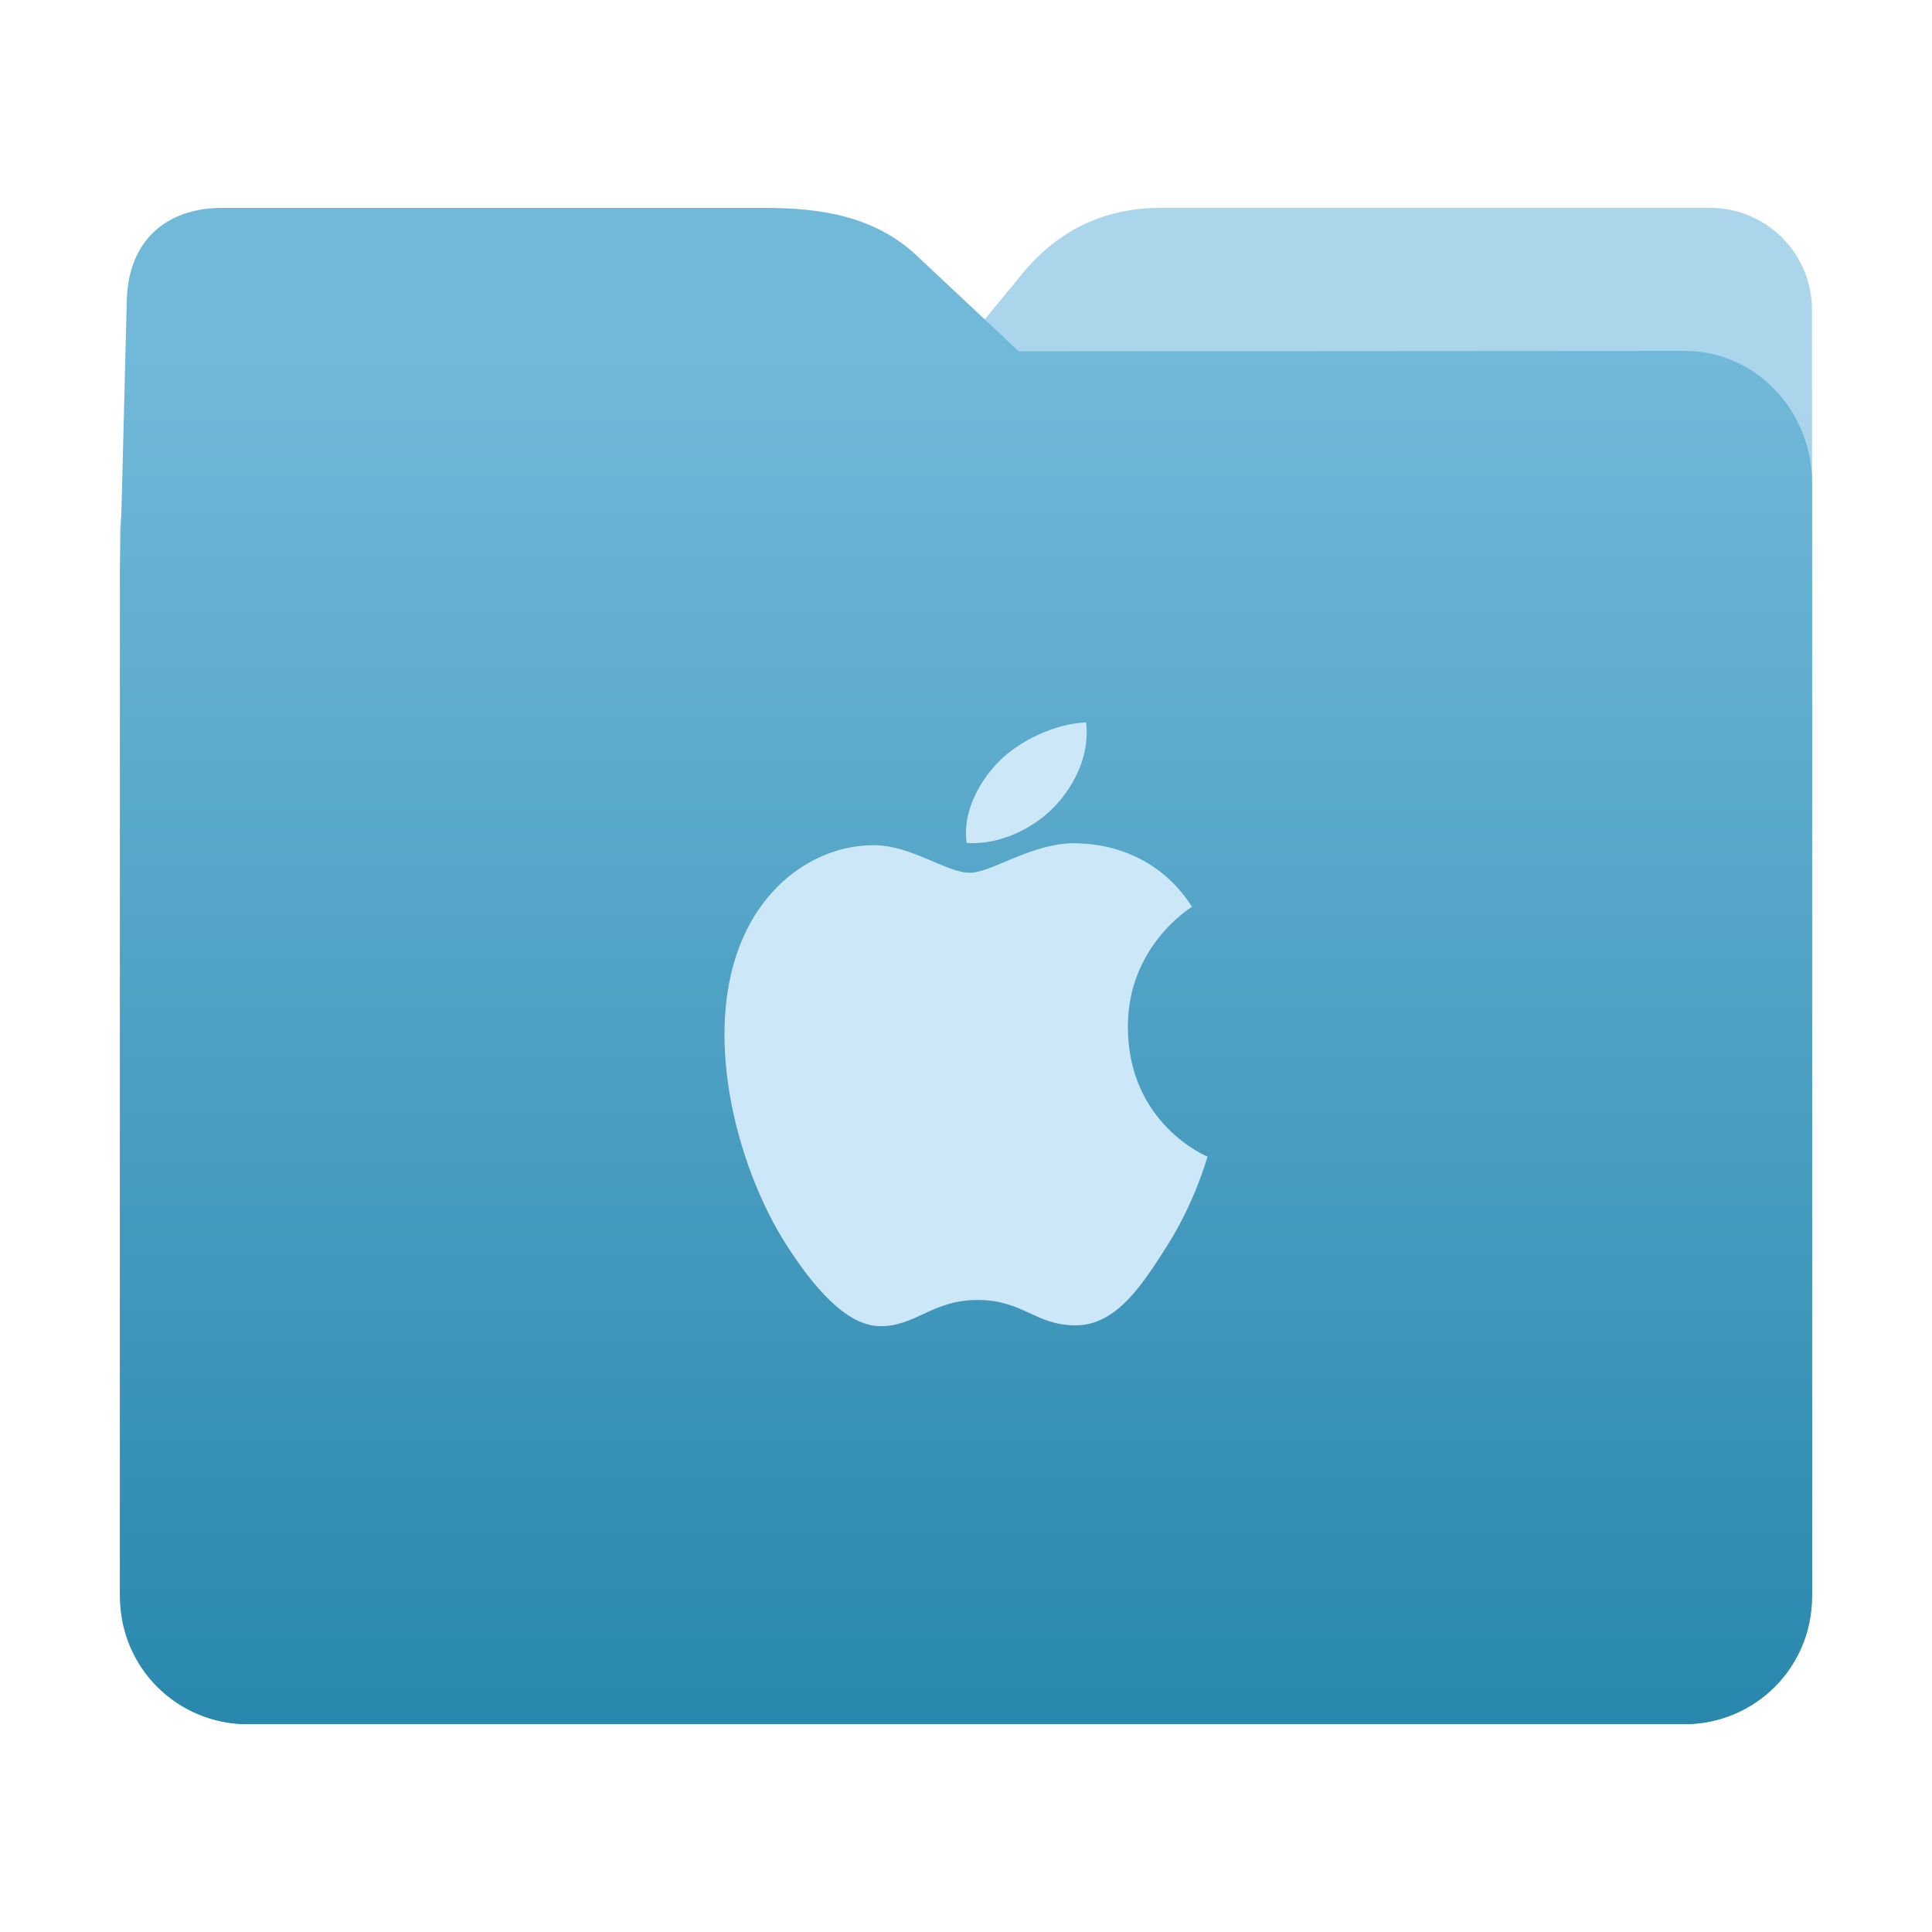 <?xml version="1.0" encoding="UTF-8" standalone="no"?>
<svg
   xmlns:dc="http://purl.org/dc/elements/1.1/"
   xmlns:cc="http://creativecommons.org/ns#"
   xmlns:rdf="http://www.w3.org/1999/02/22-rdf-syntax-ns#"
   xmlns:svg="http://www.w3.org/2000/svg"
   xmlns="http://www.w3.org/2000/svg"
   xmlns:xlink="http://www.w3.org/1999/xlink"
   xmlns:sodipodi="http://sodipodi.sourceforge.net/DTD/sodipodi-0.dtd"
   xmlns:inkscape="http://www.inkscape.org/namespaces/inkscape"
   width="32"
   height="32"
   version="1"
   id="svg16"
   sodipodi:docname="folder-apple.svg"
   inkscape:version="0.92.4 5da689c313, 2019-01-14">
  <defs
     id="defs20">
    <linearGradient
       inkscape:collect="always"
       id="linearGradient820">
      <stop
         style="stop-color:#2a88ae;stop-opacity:1"
         offset="0"
         id="stop816" />
      <stop
         style="stop-color:#abd5ea;stop-opacity:1"
         offset="1"
         id="stop818" />
    </linearGradient>
    <linearGradient
       inkscape:collect="always"
       xlink:href="#linearGradient820"
       id="linearGradient822"
       x1="16.902"
       y1="28.475"
       x2="16.874"
       y2="6.734"
       gradientUnits="userSpaceOnUse"
       gradientTransform="matrix(-1,0,0,1,32,0)" />
    <linearGradient
       gradientTransform="matrix(1,0,0,1.042,0.001,-1.257)"
       inkscape:collect="always"
       xlink:href="#linearGradient990"
       id="linearGradient829-3"
       x1="16.872"
       y1="28.452"
       x2="16.872"
       y2="6.792"
       gradientUnits="userSpaceOnUse" />
    <linearGradient
       id="linearGradient990"
       inkscape:collect="always">
      <stop
         id="stop986"
         offset="0"
         style="stop-color:#2a88ae;stop-opacity:1" />
      <stop
         id="stop988"
         offset="1"
         style="stop-color:#71b9d9;stop-opacity:1" />
    </linearGradient>
  </defs>
  <sodipodi:namedview
     pagecolor="#ffffff"
     bordercolor="#666666"
     borderopacity="1"
     objecttolerance="10"
     gridtolerance="10"
     guidetolerance="10"
     inkscape:pageopacity="0"
     inkscape:pageshadow="2"
     inkscape:window-width="934"
     inkscape:window-height="669"
     id="namedview18"
     showgrid="false"
     inkscape:zoom="14.96875"
     inkscape:cx="16"
     inkscape:cy="16"
     inkscape:window-x="414"
     inkscape:window-y="101"
     inkscape:window-maximized="0"
     inkscape:current-layer="svg16" />
  <path
     style="fill:url(#linearGradient822);fill-opacity:1;stroke:none;stroke-width:0.145;stroke-miterlimit:4;stroke-dasharray:none;stroke-opacity:1"
     d="M 4.096,6.727 C 2.928,6.726 1.987,7.668 1.987,8.837 V 26.447 c 0,1.169 0.941,2.11 2.11,2.11 h 23.807 c 1.169,0 2.11,-0.941 2.11,-2.11 l -7.31e-4,-16.245 -7.32e-4,-5.067 c 0,-0.938 -0.755,-1.693 -1.693,-1.693 h -9.091 c -0.938,0 -1.705,0.371 -2.3,1.096 l -1.802,2.195 z"
     id="rect4549-3"
     inkscape:connector-curvature="0"
     sodipodi:nodetypes="sssssscsssscs" />
  <path
     style="fill:url(#linearGradient829-3);fill-opacity:1;stroke:none;stroke-width:0.102;stroke-miterlimit:4;stroke-dasharray:none;stroke-opacity:1"
     d="m 27.904,5.812 c 1.169,-7.697e-4 2.11,0.98 2.11,2.198 V 26.359 c 0,1.218 -0.941,2.198 -2.11,2.198 H 4.096 c -1.169,0 -2.11,-0.98 -2.11,-2.198 L 1.987,9.434 2.1,4.973 C 2.125,3.996 2.743,3.443 3.681,3.443 h 8.979 c 0.938,0 1.827,0.137 2.524,0.791 L 16.873,5.819 Z"
     id="rect4549-9"
     inkscape:connector-curvature="0"
     sodipodi:nodetypes="sssssscsssscs" />
  <path
     style="opacity:1;fill:#cce8f8;fill-opacity:1"
     d="m 17.989,11.966 c -0.496,0.018 -1.097,0.29 -1.453,0.656 -0.319,0.325 -0.6,0.842 -0.525,1.34 0.553,0.038 1.12,-0.247 1.465,-0.613 0.344,-0.367 0.577,-0.875 0.513,-1.383 z m -0.328,2.006 c -0.657,0.052 -1.258,0.484 -1.598,0.484 -0.387,0 -0.984,-0.469 -1.619,-0.457 -0.834,0.014 -1.604,0.519 -2.033,1.321 -0.866,1.613 -0.223,4.002 0.621,5.31 0.413,0.64 0.968,1.336 1.553,1.336 0.585,0 0.857,-0.434 1.609,-0.434 0.752,0 0.954,0.42 1.621,0.42 0.667,0 1.093,-0.652 1.502,-1.295 0.474,-0.742 0.671,-1.463 0.683,-1.5 -0.015,-0.007 -1.306,-0.536 -1.319,-2.13 -0.013,-1.335 1.016,-1.977 1.062,-2.008 -0.577,-0.906 -1.476,-1.031 -1.797,-1.045 -0.095,-0.011 -0.191,-0.01 -0.285,-0.002 z"
     id="path14"
     inkscape:connector-curvature="0" />
</svg>
